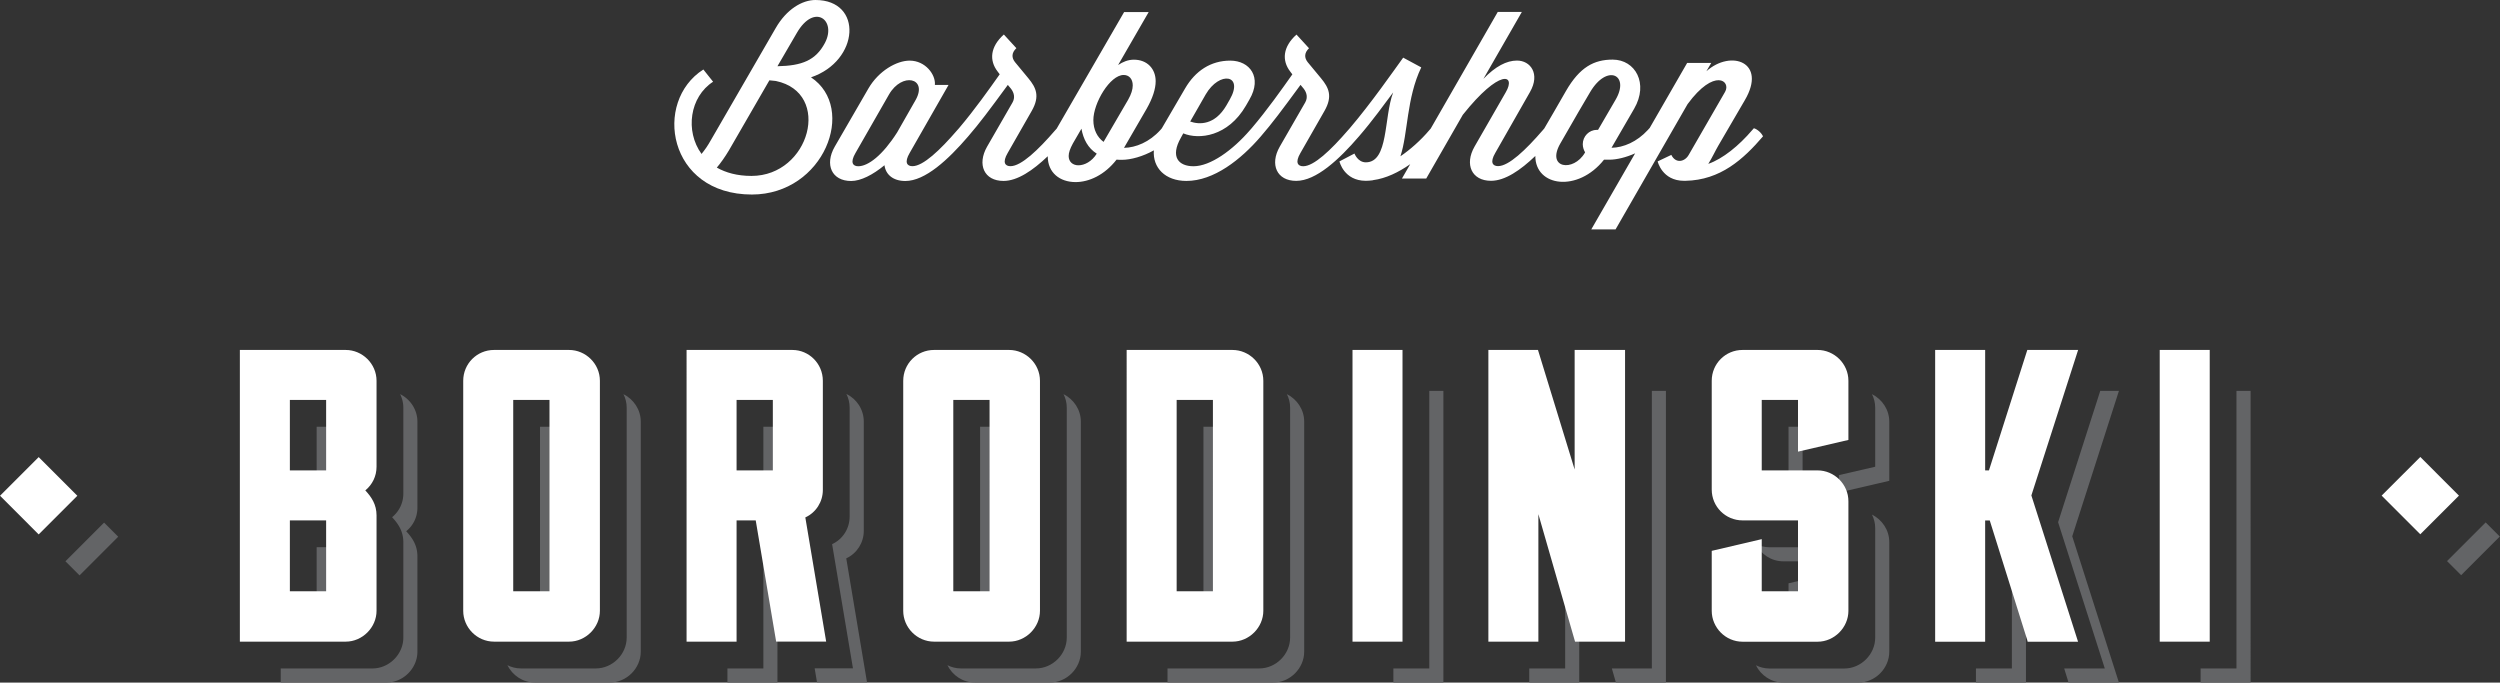 <svg version="1.1" id="Layer_1" xmlns="http://www.w3.org/2000/svg" x="0" y="0" viewBox="0 0 369.48 100.88" xml:space="preserve"><rect x="0" y="0" width="369.48" height="100.88" fill="#333333" stroke="none"/><style>.st0{fill:#fff}.st1{fill:#636466}</style><path class="st0" d="M119.86 11.43C127.04 9 127.59 0 120.51 0c-1.95 0-4.28 1.37-5.88 4.17l-9.58 16.56c-.44.79-.89 1.44-1.37 2.02-2.46-3.39-1.74-8.45 1.71-10.67l-1.44-1.81c-7.46 4.75-5.27 18.48 7.18 18.48 10.65-.01 15.57-12.77 8.73-17.32zM111.07 26c-2.12 0-3.8-.48-5.13-1.23.61-.72 1.23-1.61 1.78-2.53l5.99-10.37.96.1c8.34 1.75 5.02 14.03-3.6 14.03zm3.83-16.21l2.87-4.93c2.6-4.48 5.92-1.85 4.14 1.5-1.37 2.57-3.39 3.36-7.01 3.43z"/><path class="st0" d="M259.21 18.95l-.24.27c-1.99 2.33-4.35 4.24-6.5 5 .58-.92 1.03-1.92 1.47-2.67l3.93-6.74c3.32-5.64-2.05-7.53-5.68-4.28l.72-1.23h-3.56l-5.56 9.65s-.01 0-.01-.01l-.24.27c-1.61 1.75-3.59 2.6-5.37 2.63l3.35-5.78c2.16-3.73.17-7.25-3.18-7.25-2.74 0-4.86 1.09-6.91 4.65l-1.75 3.04-1.45 2.49-.19.22c-2.57 2.98-5.06 5.34-6.64 5.34-.79 0-1.23-.55-.41-1.95l5.13-9c1.54-2.7.07-4.65-1.92-4.65-1.54 0-3.18.86-4.96 2.7l5.68-9.89h-3.56L211.45 19l-.2.23c-1.3 1.54-2.87 2.91-4.28 3.87 1.13-3.39.89-8.59 3.08-13.14l-2.67-1.44c-1.47 2.02-4.69 6.67-7.9 10.44l-.24.27c-2.57 2.98-5.06 5.34-6.64 5.34-.79 0-1.23-.55-.41-1.95l3.56-6.23c1.23-2.16.65-3.42-.51-4.82l-1.98-2.39c-.51-.65-.51-1.37.2-2.05l-1.85-2.02c-2.02 1.81-2.19 3.83-.92 5.47l.31.41c-1.57 2.22-3.69 5.23-6.02 7.97l-.24.27c-2.57 2.98-5.85 5.34-8.35 5.34-2.19 0-3.49-1.37-1.85-4.24l.34-.62c2.29.96 6.6.51 9.27-4.11l.51-.89c1.92-3.28.07-5.75-2.84-5.75-2.87 0-5.16 1.51-6.67 4.11l-3.45 5.91-.21.24c-1.61 1.78-3.63 2.6-5.37 2.63l3.35-5.78c.89-1.57 1.33-2.94 1.33-4.07 0-1.81-1.23-3.18-3.22-3.18-.85 0-1.61.31-2.33.79l4.52-7.83h-3.63l-9.97 17.23-.19.21c-2.57 2.98-5.06 5.34-6.64 5.34-.79 0-1.23-.55-.41-1.95l3.56-6.23c1.23-2.16.65-3.42-.51-4.82L150 9.17c-.51-.65-.51-1.37.21-2.05l-1.85-2.02c-2.02 1.81-2.19 3.83-.92 5.47l.31.41c-1.57 2.22-3.7 5.23-6.02 7.97l-.24.27c-2.57 2.98-5.06 5.34-6.64 5.34-.79 0-1.23-.55-.41-1.95l5.75-10.06h-2.02c.14-1.51-1.4-3.59-3.73-3.59-1.92 0-4.58 1.51-6.09 4.11l-4.99 8.62c-1.51 2.64-.44 5.06 2.43 5.06 1.44 0 3.22-.92 4.93-2.33.17 1.37 1.27 2.33 3.08 2.33 2.94 0 6.33-3.15 9.27-6.57 1.71-1.98 3.04-3.76 5.88-7.63l.48.58c.44.58.62 1.3.21 2.02l-3.76 6.53c-1.5 2.64-.44 5.06 2.43 5.06 2.06 0 4.34-1.55 6.54-3.65v.02c0 2.43 1.81 3.8 4.11 3.8 1.98 0 4.28-1.03 6.06-3.32.27.03.51.03.79.03 1.32 0 3.12-.5 4.72-1.4-.19 2.57 1.68 4.52 4.82 4.52 4.04 0 8.04-3.15 10.98-6.57 1.71-1.98 3.04-3.76 5.88-7.63l.48.58c.44.58.62 1.3.21 2.02l-3.76 6.53c-1.51 2.64-.44 5.06 2.43 5.06 2.94 0 6.33-3.15 9.27-6.57 2.02-2.33 3.8-4.82 5.06-6.5-1.4 3.7-.65 10.33-4.04 10.33-1.2 0-1.68-1.3-1.68-1.3l-2.22 1.16s.65 2.87 3.9 2.87c.34 0 .65-.03.99-.07.04 0 .07-.03.1-.03 1.87-.25 3.73-1.14 5.47-2.36l-1.22 2.12h3.59l5.4-9.41c5.48-6.88 7.9-5.99 6.36-3.35l-4.62 8.04c-1.51 2.63-.44 5.06 2.43 5.06 2.07 0 4.35-1.56 6.55-3.67-.01 4.54 6.29 5.42 10.15.55h.79c1.07 0 2.46-.33 3.81-.94l-6.48 11.24h3.59l10.64-18.51c3.97-5.41 6.47-3.42 5.54-1.81l-5.37 9.31c-.58 1.03-1.92 1.33-2.57 0l-2.02.96s.65 2.87 3.9 2.87h.21c5.17-.1 8.55-3.18 11.46-6.57-.22-.51-.84-1.06-1.35-1.2zm-81.02-4.99c2.05-3.52 5.68-2.94 3.56.75l-.51.89c-1.71 2.91-4 2.84-5.34 2.36l2.29-4zm-45.6 5.61c-2.16 3.39-4.28 5-5.75 5-.79 0-1.23-.55-.41-1.95l4.96-8.66c1.92-3.32 5.71-2.46 3.97.75l-2.77 4.86zm26.79 4.86c-.79 0-1.44-.48-1.44-1.37 0-.51.21-1.09.62-1.85l1.27-2.19c.27 1.54.96 2.87 2.26 3.69-.73 1.17-1.82 1.72-2.71 1.72zm3.72-3.46c-.92-.68-1.51-1.78-1.51-3.22 0-2.53 2.46-6.67 4.48-6.67.79 0 1.34.58 1.34 1.54 0 .58-.21 1.3-.68 2.12l-3.63 6.23zm73.08-1.78h-.17c-1.16 0-2.09.96-2.09 2.12 0 .44.14.85.34 1.2l-.03.07c-1.68 2.87-5.75 2.33-3.63-1.37l2.7-4.69 1.71-2.91c2.5-4.24 5.92-2.57 3.76 1.13l-2.59 4.45z"/><path transform="rotate(-44.992 5.718 73.273)" class="st0" d="M1.68 69.23h8.08v8.08H1.68z"/><path transform="rotate(-44.992 357.693 73.266)" class="st0" d="M353.67 69.22h8.08v8.08h-8.08z"/><path class="st1" d="M46.8 73.48h2.08v-8.32h3.28v-2.09H46.8zm14.89 1.53V62.32c0-1.79-1.07-3.33-2.56-4.07.3.6.48 1.27.48 1.99v12.69c0 1.42-.62 2.65-1.66 3.51.92.99 1.66 2.09 1.66 3.69v14.1c0 2.46-2.09 4.56-4.56 4.56H41.49v2.08h15.64c2.46 0 4.56-2.09 4.56-4.56v-14.1c0-1.6-.74-2.71-1.66-3.7a4.43 4.43 0 001.66-3.5z"/><path class="st1" d="M46.8 91.34h2.08v-8.38h3.28v-2.09H46.8zm33.01 0h2.08V65.16h3.28v-2.09h-5.36z"/><path class="st1" d="M92.14 58.25c.3.6.48 1.27.48 1.99v33.99c0 2.46-2.09 4.56-4.56 4.56H76.98c-.72 0-1.39-.18-1.99-.48.74 1.5 2.27 2.56 4.07 2.56h11.08c2.46 0 4.56-2.09 4.56-4.56V62.32c0-1.79-1.07-3.32-2.56-4.07zm20.68 15.23h2.08v-8.32h3.28v-2.09h-5.36zm12.25 9.04c1.6-.74 2.59-2.34 2.59-4.06V62.32c0-1.82-1.06-3.36-2.57-4.1.3.61.48 1.29.48 2.01v16.13c0 1.72-.99 3.33-2.59 4.06l3.08 18.35h-5.66l.35 2.08h7.39l-3.07-18.33zm-9.42-1.65h-2.83v17.92h-5.31v2.09h7.39V82.96h1.1zm29.2 10.47h2.08V65.16h3.28v-2.09h-5.36z"/><path class="st1" d="M157.18 58.25c.3.6.48 1.27.48 1.99v33.99c0 2.46-2.09 4.56-4.56 4.56h-11.09c-.72 0-1.38-.18-1.99-.48.74 1.5 2.27 2.56 4.07 2.56h11.09c2.46 0 4.56-2.09 4.56-4.56V62.32c0-1.79-1.07-3.32-2.56-4.07zm20.68 33.09h2.08V65.16h3.28v-2.09h-5.36z"/><path class="st1" d="M190.19 58.25c.3.6.48 1.27.48 1.99v33.99c0 2.46-2.09 4.56-4.56 4.56h-13.56v2.08h15.64c2.46 0 4.56-2.09 4.56-4.56V62.32c0-1.79-1.07-3.32-2.56-4.07zm21.05-.48v41.02h-5.31v2.09h7.39V57.77zm32.89 0v41.02h-5.91l.6 2.09h7.39V57.77zm-12.81 22.18v18.84h-5.31v2.09h7.39V87.19zm32.26 3.01h6.11v-2.08h-8.19c-.72 0-1.39-.18-2-.48.74 1.51 2.27 2.56 4.08 2.56zm2.83 2.76l-2.08.49v5.13h2.08zm10.25-27.47c.3.6.48 1.27.48 1.99v8.74l-5.37 1.24v2.57l7.45-1.73v-8.74c0-1.79-1.07-3.32-2.56-4.07z"/><path class="st1" d="M276.66 76.05c.3.6.48 1.27.48 1.99v16.2c0 2.46-2.09 4.56-4.56 4.56H261.5c-.72 0-1.38-.18-1.99-.48.74 1.5 2.27 2.56 4.07 2.56h11.08c2.46 0 4.56-2.09 4.56-4.56v-16.2c0-1.79-1.07-3.32-2.56-4.07zm-12.33-12.98v10.41h2.08v-8.32h3.28v-2.09zm33.69 17.8h-.68v17.92h-5.31v2.09h7.39V85.35zm15.14-23.1h-2.76l-6.23 19.41 6.9 21.61h-6l.57 1.84.06.25h7.46l-6.9-21.62zm17.37 0v41.02h-5.3v2.09h7.39V57.77z"/><path transform="rotate(-45.009 365.536 81.13)" class="st1" d="M361.52 79.65h8.08v2.95h-8.08z"/><path transform="rotate(-45.001 13.574 81.137)" class="st1" d="M9.53 79.66h8.08v2.95H9.53z"/><path class="st0" d="M55.65 68.97c0 1.42-.62 2.65-1.66 3.51.92.98 1.66 2.09 1.66 3.69v14.1c0 2.46-2.09 4.56-4.56 4.56H35.45V51.72h15.64c2.46 0 4.56 2.03 4.56 4.56v12.69zm-7.45-9.86h-5.36v10.41h5.36V59.11zm0 17.8h-5.36v10.47h5.36V76.91zm35.9-25.19c2.46 0 4.56 2.03 4.56 4.56v33.99c0 2.46-2.09 4.56-4.56 4.56H73.02c-2.53 0-4.56-2.09-4.56-4.56V56.28c0-2.53 2.03-4.56 4.56-4.56H84.1zm-2.89 7.39h-5.36v28.27h5.36V59.11zm33.5 35.72l-3.02-17.92h-2.83v17.92h-7.39V51.72h15.64c2.46 0 4.5 2.03 4.5 4.56v16.13c0 1.73-.99 3.33-2.59 4.06l3.08 18.35h-7.39zm-.49-35.72h-5.36v10.41h5.36V59.11zm34.92-7.39c2.46 0 4.56 2.03 4.56 4.56v33.99c0 2.46-2.09 4.56-4.56 4.56h-11.09c-2.52 0-4.56-2.09-4.56-4.56V56.28c0-2.53 2.03-4.56 4.56-4.56h11.09zm-2.89 7.39h-5.36v28.27h5.36V59.11zm35.9-7.39c2.46 0 4.56 2.03 4.56 4.56v33.99c0 2.46-2.09 4.56-4.56 4.56h-15.64V51.72h15.64zm-2.89 7.39h-5.36v28.27h5.36V59.11zm20.63-7.39h7.39v43.11h-7.39V51.72zm40.28 0v43.11h-7.39l-5.42-18.84v18.84h-7.39V51.72h7.33l5.42 17.67V51.72h7.45zm28.45 17.8c2.46 0 4.56 2.03 4.56 4.56v16.2c0 2.46-2.09 4.56-4.56 4.56h-11.08c-2.52 0-4.56-2.09-4.56-4.56v-8.87l7.39-1.73v7.7h5.36V76.91h-8.19c-2.52 0-4.56-2.03-4.56-4.56V56.28c0-2.53 2.03-4.56 4.56-4.56h11.08c2.46 0 4.56 2.03 4.56 4.56v8.74l-7.45 1.73v-7.64h-5.36v10.41h8.25zm31.6 3.7l6.9 21.62h-7.45l-.06-.25-5.54-17.67h-.68v17.92H286V51.72h7.39v17.8h.56l5.67-17.8h7.51l-6.91 21.5zm18.97-21.5h7.39v43.11h-7.39V51.72z"/></svg>